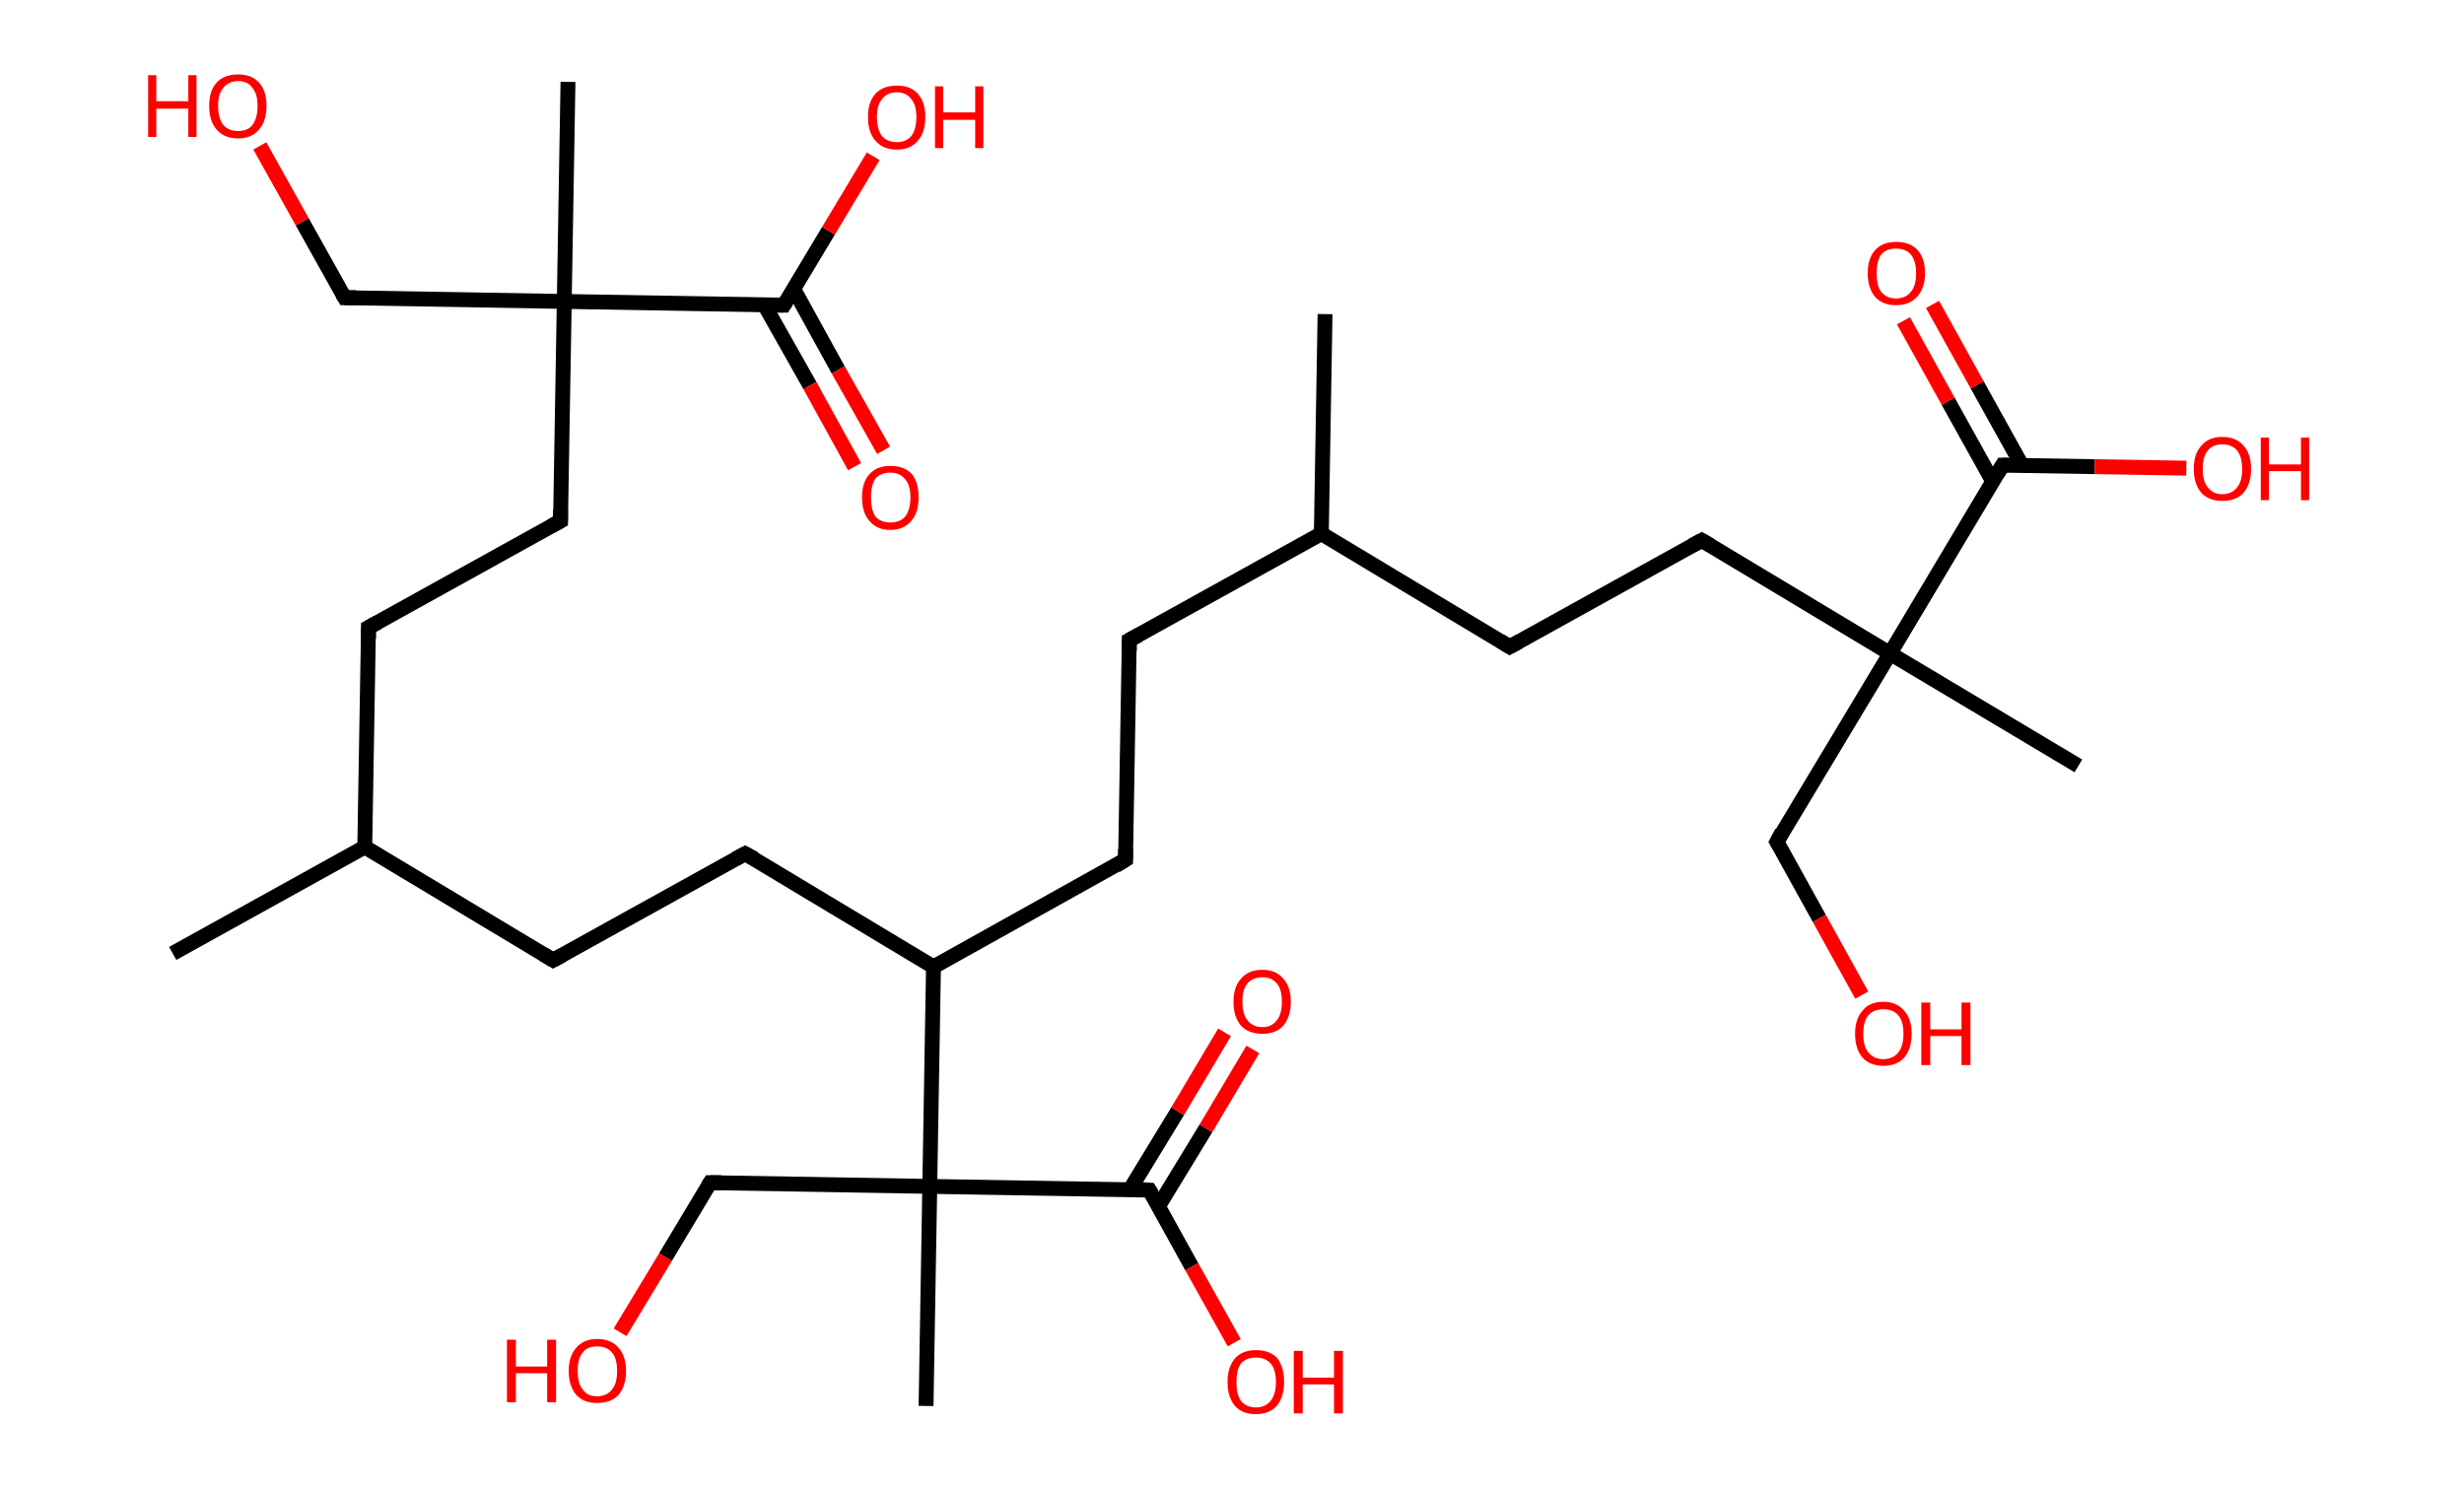 <?xml version='1.0' encoding='ASCII' standalone='yes'?>
<svg xmlns="http://www.w3.org/2000/svg" xmlns:rdkit="http://www.rdkit.org/xml" xmlns:xlink="http://www.w3.org/1999/xlink" version="1.1" baseProfile="full" xml:space="preserve" width="331px" height="200px" viewBox="0 0 331 200">
<!-- END OF HEADER -->
<rect style="opacity:1.0;fill:#FFFFFF;stroke:none" width="331.0" height="200.0" x="0.0" y="0.0"> </rect>
<path class="bond-0 atom-0 atom-1" d="M 23.2,128.1 L 49.0,113.8" style="fill:none;fill-rule:evenodd;stroke:#000000;stroke-width:2.0px;stroke-linecap:butt;stroke-linejoin:miter;stroke-opacity:1"/>
<path class="bond-1 atom-1 atom-2" d="M 49.0,113.8 L 74.3,129.0" style="fill:none;fill-rule:evenodd;stroke:#000000;stroke-width:2.0px;stroke-linecap:butt;stroke-linejoin:miter;stroke-opacity:1"/>
<path class="bond-2 atom-2 atom-3" d="M 74.3,129.0 L 100.1,114.7" style="fill:none;fill-rule:evenodd;stroke:#000000;stroke-width:2.0px;stroke-linecap:butt;stroke-linejoin:miter;stroke-opacity:1"/>
<path class="bond-3 atom-3 atom-4" d="M 100.1,114.7 L 125.4,129.9" style="fill:none;fill-rule:evenodd;stroke:#000000;stroke-width:2.0px;stroke-linecap:butt;stroke-linejoin:miter;stroke-opacity:1"/>
<path class="bond-4 atom-4 atom-5" d="M 125.4,129.9 L 151.2,115.5" style="fill:none;fill-rule:evenodd;stroke:#000000;stroke-width:2.0px;stroke-linecap:butt;stroke-linejoin:miter;stroke-opacity:1"/>
<path class="bond-5 atom-5 atom-6" d="M 151.2,115.5 L 151.7,86.0" style="fill:none;fill-rule:evenodd;stroke:#000000;stroke-width:2.0px;stroke-linecap:butt;stroke-linejoin:miter;stroke-opacity:1"/>
<path class="bond-6 atom-6 atom-7" d="M 151.7,86.0 L 177.5,71.7" style="fill:none;fill-rule:evenodd;stroke:#000000;stroke-width:2.0px;stroke-linecap:butt;stroke-linejoin:miter;stroke-opacity:1"/>
<path class="bond-7 atom-7 atom-8" d="M 177.5,71.7 L 178.0,42.2" style="fill:none;fill-rule:evenodd;stroke:#000000;stroke-width:2.0px;stroke-linecap:butt;stroke-linejoin:miter;stroke-opacity:1"/>
<path class="bond-8 atom-7 atom-9" d="M 177.5,71.7 L 202.8,86.9" style="fill:none;fill-rule:evenodd;stroke:#000000;stroke-width:2.0px;stroke-linecap:butt;stroke-linejoin:miter;stroke-opacity:1"/>
<path class="bond-9 atom-9 atom-10" d="M 202.8,86.9 L 228.6,72.6" style="fill:none;fill-rule:evenodd;stroke:#000000;stroke-width:2.0px;stroke-linecap:butt;stroke-linejoin:miter;stroke-opacity:1"/>
<path class="bond-10 atom-10 atom-11" d="M 228.6,72.6 L 253.9,87.8" style="fill:none;fill-rule:evenodd;stroke:#000000;stroke-width:2.0px;stroke-linecap:butt;stroke-linejoin:miter;stroke-opacity:1"/>
<path class="bond-11 atom-11 atom-12" d="M 253.9,87.8 L 279.2,102.9" style="fill:none;fill-rule:evenodd;stroke:#000000;stroke-width:2.0px;stroke-linecap:butt;stroke-linejoin:miter;stroke-opacity:1"/>
<path class="bond-12 atom-11 atom-13" d="M 253.9,87.8 L 238.7,113.1" style="fill:none;fill-rule:evenodd;stroke:#000000;stroke-width:2.0px;stroke-linecap:butt;stroke-linejoin:miter;stroke-opacity:1"/>
<path class="bond-13 atom-13 atom-14" d="M 238.7,113.1 L 244.4,123.4" style="fill:none;fill-rule:evenodd;stroke:#000000;stroke-width:2.0px;stroke-linecap:butt;stroke-linejoin:miter;stroke-opacity:1"/>
<path class="bond-13 atom-13 atom-14" d="M 244.4,123.4 L 250.1,133.7" style="fill:none;fill-rule:evenodd;stroke:#FF0000;stroke-width:2.0px;stroke-linecap:butt;stroke-linejoin:miter;stroke-opacity:1"/>
<path class="bond-14 atom-11 atom-15" d="M 253.9,87.8 L 269.0,62.5" style="fill:none;fill-rule:evenodd;stroke:#000000;stroke-width:2.0px;stroke-linecap:butt;stroke-linejoin:miter;stroke-opacity:1"/>
<path class="bond-15 atom-15 atom-16" d="M 271.6,62.5 L 265.6,51.7" style="fill:none;fill-rule:evenodd;stroke:#000000;stroke-width:2.0px;stroke-linecap:butt;stroke-linejoin:miter;stroke-opacity:1"/>
<path class="bond-15 atom-15 atom-16" d="M 265.6,51.7 L 259.6,40.9" style="fill:none;fill-rule:evenodd;stroke:#FF0000;stroke-width:2.0px;stroke-linecap:butt;stroke-linejoin:miter;stroke-opacity:1"/>
<path class="bond-15 atom-15 atom-16" d="M 267.7,64.7 L 261.7,53.9" style="fill:none;fill-rule:evenodd;stroke:#000000;stroke-width:2.0px;stroke-linecap:butt;stroke-linejoin:miter;stroke-opacity:1"/>
<path class="bond-15 atom-15 atom-16" d="M 261.7,53.9 L 255.7,43.1" style="fill:none;fill-rule:evenodd;stroke:#FF0000;stroke-width:2.0px;stroke-linecap:butt;stroke-linejoin:miter;stroke-opacity:1"/>
<path class="bond-16 atom-15 atom-17" d="M 269.0,62.5 L 281.4,62.7" style="fill:none;fill-rule:evenodd;stroke:#000000;stroke-width:2.0px;stroke-linecap:butt;stroke-linejoin:miter;stroke-opacity:1"/>
<path class="bond-16 atom-15 atom-17" d="M 281.4,62.7 L 293.7,62.9" style="fill:none;fill-rule:evenodd;stroke:#FF0000;stroke-width:2.0px;stroke-linecap:butt;stroke-linejoin:miter;stroke-opacity:1"/>
<path class="bond-17 atom-4 atom-18" d="M 125.4,129.9 L 124.9,159.4" style="fill:none;fill-rule:evenodd;stroke:#000000;stroke-width:2.0px;stroke-linecap:butt;stroke-linejoin:miter;stroke-opacity:1"/>
<path class="bond-18 atom-18 atom-19" d="M 124.9,159.4 L 124.4,188.9" style="fill:none;fill-rule:evenodd;stroke:#000000;stroke-width:2.0px;stroke-linecap:butt;stroke-linejoin:miter;stroke-opacity:1"/>
<path class="bond-19 atom-18 atom-20" d="M 124.9,159.4 L 95.4,158.9" style="fill:none;fill-rule:evenodd;stroke:#000000;stroke-width:2.0px;stroke-linecap:butt;stroke-linejoin:miter;stroke-opacity:1"/>
<path class="bond-20 atom-20 atom-21" d="M 95.4,158.9 L 89.4,168.9" style="fill:none;fill-rule:evenodd;stroke:#000000;stroke-width:2.0px;stroke-linecap:butt;stroke-linejoin:miter;stroke-opacity:1"/>
<path class="bond-20 atom-20 atom-21" d="M 89.4,168.9 L 83.3,179.0" style="fill:none;fill-rule:evenodd;stroke:#FF0000;stroke-width:2.0px;stroke-linecap:butt;stroke-linejoin:miter;stroke-opacity:1"/>
<path class="bond-21 atom-18 atom-22" d="M 124.9,159.4 L 154.4,159.9" style="fill:none;fill-rule:evenodd;stroke:#000000;stroke-width:2.0px;stroke-linecap:butt;stroke-linejoin:miter;stroke-opacity:1"/>
<path class="bond-22 atom-22 atom-23" d="M 155.6,162.1 L 162.0,151.6" style="fill:none;fill-rule:evenodd;stroke:#000000;stroke-width:2.0px;stroke-linecap:butt;stroke-linejoin:miter;stroke-opacity:1"/>
<path class="bond-22 atom-22 atom-23" d="M 162.0,151.6 L 168.3,141.0" style="fill:none;fill-rule:evenodd;stroke:#FF0000;stroke-width:2.0px;stroke-linecap:butt;stroke-linejoin:miter;stroke-opacity:1"/>
<path class="bond-22 atom-22 atom-23" d="M 151.8,159.8 L 158.2,149.3" style="fill:none;fill-rule:evenodd;stroke:#000000;stroke-width:2.0px;stroke-linecap:butt;stroke-linejoin:miter;stroke-opacity:1"/>
<path class="bond-22 atom-22 atom-23" d="M 158.2,149.3 L 164.5,138.7" style="fill:none;fill-rule:evenodd;stroke:#FF0000;stroke-width:2.0px;stroke-linecap:butt;stroke-linejoin:miter;stroke-opacity:1"/>
<path class="bond-23 atom-22 atom-24" d="M 154.4,159.9 L 160.1,170.2" style="fill:none;fill-rule:evenodd;stroke:#000000;stroke-width:2.0px;stroke-linecap:butt;stroke-linejoin:miter;stroke-opacity:1"/>
<path class="bond-23 atom-22 atom-24" d="M 160.1,170.2 L 165.8,180.4" style="fill:none;fill-rule:evenodd;stroke:#FF0000;stroke-width:2.0px;stroke-linecap:butt;stroke-linejoin:miter;stroke-opacity:1"/>
<path class="bond-24 atom-1 atom-25" d="M 49.0,113.8 L 49.5,84.3" style="fill:none;fill-rule:evenodd;stroke:#000000;stroke-width:2.0px;stroke-linecap:butt;stroke-linejoin:miter;stroke-opacity:1"/>
<path class="bond-25 atom-25 atom-26" d="M 49.5,84.3 L 75.3,70.0" style="fill:none;fill-rule:evenodd;stroke:#000000;stroke-width:2.0px;stroke-linecap:butt;stroke-linejoin:miter;stroke-opacity:1"/>
<path class="bond-26 atom-26 atom-27" d="M 75.3,70.0 L 75.8,40.5" style="fill:none;fill-rule:evenodd;stroke:#000000;stroke-width:2.0px;stroke-linecap:butt;stroke-linejoin:miter;stroke-opacity:1"/>
<path class="bond-27 atom-27 atom-28" d="M 75.8,40.5 L 76.3,11.0" style="fill:none;fill-rule:evenodd;stroke:#000000;stroke-width:2.0px;stroke-linecap:butt;stroke-linejoin:miter;stroke-opacity:1"/>
<path class="bond-28 atom-27 atom-29" d="M 75.8,40.5 L 46.3,40.0" style="fill:none;fill-rule:evenodd;stroke:#000000;stroke-width:2.0px;stroke-linecap:butt;stroke-linejoin:miter;stroke-opacity:1"/>
<path class="bond-29 atom-29 atom-30" d="M 46.3,40.0 L 40.6,29.8" style="fill:none;fill-rule:evenodd;stroke:#000000;stroke-width:2.0px;stroke-linecap:butt;stroke-linejoin:miter;stroke-opacity:1"/>
<path class="bond-29 atom-29 atom-30" d="M 40.6,29.8 L 34.9,19.6" style="fill:none;fill-rule:evenodd;stroke:#FF0000;stroke-width:2.0px;stroke-linecap:butt;stroke-linejoin:miter;stroke-opacity:1"/>
<path class="bond-30 atom-27 atom-31" d="M 75.8,40.5 L 105.3,41.0" style="fill:none;fill-rule:evenodd;stroke:#000000;stroke-width:2.0px;stroke-linecap:butt;stroke-linejoin:miter;stroke-opacity:1"/>
<path class="bond-31 atom-31 atom-32" d="M 102.7,41.0 L 108.8,51.8" style="fill:none;fill-rule:evenodd;stroke:#000000;stroke-width:2.0px;stroke-linecap:butt;stroke-linejoin:miter;stroke-opacity:1"/>
<path class="bond-31 atom-31 atom-32" d="M 108.8,51.8 L 114.8,62.7" style="fill:none;fill-rule:evenodd;stroke:#FF0000;stroke-width:2.0px;stroke-linecap:butt;stroke-linejoin:miter;stroke-opacity:1"/>
<path class="bond-31 atom-31 atom-32" d="M 106.6,38.8 L 112.6,49.7" style="fill:none;fill-rule:evenodd;stroke:#000000;stroke-width:2.0px;stroke-linecap:butt;stroke-linejoin:miter;stroke-opacity:1"/>
<path class="bond-31 atom-31 atom-32" d="M 112.6,49.7 L 118.7,60.5" style="fill:none;fill-rule:evenodd;stroke:#FF0000;stroke-width:2.0px;stroke-linecap:butt;stroke-linejoin:miter;stroke-opacity:1"/>
<path class="bond-32 atom-31 atom-33" d="M 105.3,41.0 L 111.3,31.0" style="fill:none;fill-rule:evenodd;stroke:#000000;stroke-width:2.0px;stroke-linecap:butt;stroke-linejoin:miter;stroke-opacity:1"/>
<path class="bond-32 atom-31 atom-33" d="M 111.3,31.0 L 117.3,21.0" style="fill:none;fill-rule:evenodd;stroke:#FF0000;stroke-width:2.0px;stroke-linecap:butt;stroke-linejoin:miter;stroke-opacity:1"/>
<path d="M 73.0,128.2 L 74.3,129.0 L 75.6,128.3" style="fill:none;stroke:#000000;stroke-width:2.0px;stroke-linecap:butt;stroke-linejoin:miter;stroke-opacity:1;"/>
<path d="M 98.8,115.4 L 100.1,114.7 L 101.4,115.4" style="fill:none;stroke:#000000;stroke-width:2.0px;stroke-linecap:butt;stroke-linejoin:miter;stroke-opacity:1;"/>
<path d="M 149.9,116.3 L 151.2,115.5 L 151.2,114.1" style="fill:none;stroke:#000000;stroke-width:2.0px;stroke-linecap:butt;stroke-linejoin:miter;stroke-opacity:1;"/>
<path d="M 151.7,87.5 L 151.7,86.0 L 153.0,85.3" style="fill:none;stroke:#000000;stroke-width:2.0px;stroke-linecap:butt;stroke-linejoin:miter;stroke-opacity:1;"/>
<path d="M 201.5,86.1 L 202.8,86.9 L 204.1,86.2" style="fill:none;stroke:#000000;stroke-width:2.0px;stroke-linecap:butt;stroke-linejoin:miter;stroke-opacity:1;"/>
<path d="M 227.3,73.3 L 228.6,72.6 L 229.8,73.3" style="fill:none;stroke:#000000;stroke-width:2.0px;stroke-linecap:butt;stroke-linejoin:miter;stroke-opacity:1;"/>
<path d="M 239.4,111.8 L 238.7,113.1 L 239.0,113.6" style="fill:none;stroke:#000000;stroke-width:2.0px;stroke-linecap:butt;stroke-linejoin:miter;stroke-opacity:1;"/>
<path d="M 268.3,63.7 L 269.0,62.5 L 269.7,62.5" style="fill:none;stroke:#000000;stroke-width:2.0px;stroke-linecap:butt;stroke-linejoin:miter;stroke-opacity:1;"/>
<path d="M 96.9,158.9 L 95.4,158.9 L 95.1,159.4" style="fill:none;stroke:#000000;stroke-width:2.0px;stroke-linecap:butt;stroke-linejoin:miter;stroke-opacity:1;"/>
<path d="M 152.9,159.8 L 154.4,159.9 L 154.7,160.4" style="fill:none;stroke:#000000;stroke-width:2.0px;stroke-linecap:butt;stroke-linejoin:miter;stroke-opacity:1;"/>
<path d="M 49.5,85.8 L 49.5,84.3 L 50.8,83.6" style="fill:none;stroke:#000000;stroke-width:2.0px;stroke-linecap:butt;stroke-linejoin:miter;stroke-opacity:1;"/>
<path d="M 74.0,70.7 L 75.3,70.0 L 75.3,68.5" style="fill:none;stroke:#000000;stroke-width:2.0px;stroke-linecap:butt;stroke-linejoin:miter;stroke-opacity:1;"/>
<path d="M 47.8,40.0 L 46.3,40.0 L 46.0,39.5" style="fill:none;stroke:#000000;stroke-width:2.0px;stroke-linecap:butt;stroke-linejoin:miter;stroke-opacity:1;"/>
<path d="M 103.8,41.0 L 105.3,41.0 L 105.6,40.5" style="fill:none;stroke:#000000;stroke-width:2.0px;stroke-linecap:butt;stroke-linejoin:miter;stroke-opacity:1;"/>
<path class="atom-14" d="M 249.2 138.9 Q 249.2 136.9, 250.2 135.8 Q 251.1 134.6, 253.0 134.6 Q 254.8 134.6, 255.8 135.8 Q 256.8 136.9, 256.8 138.9 Q 256.8 140.9, 255.8 142.1 Q 254.8 143.2, 253.0 143.2 Q 251.2 143.2, 250.2 142.1 Q 249.2 140.9, 249.2 138.9 M 253.0 142.3 Q 254.3 142.3, 255.0 141.4 Q 255.7 140.6, 255.7 138.9 Q 255.7 137.2, 255.0 136.4 Q 254.3 135.6, 253.0 135.6 Q 251.7 135.6, 251.0 136.4 Q 250.3 137.2, 250.3 138.9 Q 250.3 140.6, 251.0 141.4 Q 251.7 142.3, 253.0 142.3 " fill="#FF0000"/>
<path class="atom-14" d="M 258.1 134.7 L 259.3 134.7 L 259.3 138.3 L 263.5 138.3 L 263.5 134.7 L 264.7 134.7 L 264.7 143.1 L 263.5 143.1 L 263.5 139.2 L 259.3 139.2 L 259.3 143.1 L 258.1 143.1 L 258.1 134.7 " fill="#FF0000"/>
<path class="atom-16" d="M 250.9 36.7 Q 250.9 34.7, 251.9 33.6 Q 252.9 32.5, 254.7 32.5 Q 256.6 32.5, 257.6 33.6 Q 258.6 34.7, 258.6 36.7 Q 258.6 38.7, 257.5 39.9 Q 256.5 41.0, 254.7 41.0 Q 252.9 41.0, 251.9 39.9 Q 250.9 38.7, 250.9 36.7 M 254.7 40.1 Q 256.0 40.1, 256.7 39.2 Q 257.4 38.4, 257.4 36.7 Q 257.4 35.1, 256.7 34.2 Q 256.0 33.4, 254.7 33.4 Q 253.4 33.4, 252.7 34.2 Q 252.1 35.1, 252.1 36.7 Q 252.1 38.4, 252.7 39.2 Q 253.4 40.1, 254.7 40.1 " fill="#FF0000"/>
<path class="atom-17" d="M 294.7 63.0 Q 294.7 61.0, 295.7 59.9 Q 296.7 58.7, 298.5 58.7 Q 300.4 58.7, 301.4 59.9 Q 302.4 61.0, 302.4 63.0 Q 302.4 65.0, 301.4 66.2 Q 300.4 67.3, 298.5 67.3 Q 296.7 67.3, 295.7 66.2 Q 294.7 65.0, 294.7 63.0 M 298.5 66.4 Q 299.8 66.4, 300.5 65.5 Q 301.2 64.7, 301.2 63.0 Q 301.2 61.4, 300.5 60.5 Q 299.8 59.7, 298.5 59.7 Q 297.3 59.7, 296.6 60.5 Q 295.9 61.3, 295.9 63.0 Q 295.9 64.7, 296.6 65.5 Q 297.3 66.4, 298.5 66.4 " fill="#FF0000"/>
<path class="atom-17" d="M 303.7 58.8 L 304.8 58.8 L 304.8 62.4 L 309.1 62.4 L 309.1 58.8 L 310.2 58.8 L 310.2 67.2 L 309.1 67.2 L 309.1 63.3 L 304.8 63.3 L 304.8 67.2 L 303.7 67.2 L 303.7 58.8 " fill="#FF0000"/>
<path class="atom-21" d="M 68.1 180.0 L 69.3 180.0 L 69.3 183.6 L 73.5 183.6 L 73.5 180.0 L 74.7 180.0 L 74.7 188.4 L 73.5 188.4 L 73.5 184.5 L 69.3 184.5 L 69.3 188.4 L 68.1 188.4 L 68.1 180.0 " fill="#FF0000"/>
<path class="atom-21" d="M 76.4 184.2 Q 76.4 182.2, 77.4 181.1 Q 78.4 179.9, 80.2 179.9 Q 82.1 179.9, 83.1 181.1 Q 84.1 182.2, 84.1 184.2 Q 84.1 186.2, 83.1 187.4 Q 82.1 188.5, 80.2 188.5 Q 78.4 188.5, 77.4 187.4 Q 76.4 186.2, 76.4 184.2 M 80.2 187.6 Q 81.5 187.6, 82.2 186.7 Q 82.9 185.9, 82.9 184.2 Q 82.9 182.5, 82.2 181.7 Q 81.5 180.9, 80.2 180.9 Q 78.9 180.9, 78.3 181.7 Q 77.6 182.5, 77.6 184.2 Q 77.6 185.9, 78.3 186.7 Q 78.9 187.6, 80.2 187.6 " fill="#FF0000"/>
<path class="atom-23" d="M 165.7 134.6 Q 165.7 132.6, 166.7 131.5 Q 167.7 130.3, 169.6 130.3 Q 171.4 130.3, 172.4 131.5 Q 173.4 132.6, 173.4 134.6 Q 173.4 136.6, 172.4 137.8 Q 171.4 138.9, 169.6 138.9 Q 167.7 138.9, 166.7 137.8 Q 165.7 136.6, 165.7 134.6 M 169.6 138.0 Q 170.8 138.0, 171.5 137.1 Q 172.2 136.3, 172.2 134.6 Q 172.2 132.9, 171.5 132.1 Q 170.8 131.3, 169.6 131.3 Q 168.3 131.3, 167.6 132.1 Q 166.9 132.9, 166.9 134.6 Q 166.9 136.3, 167.6 137.1 Q 168.3 138.0, 169.6 138.0 " fill="#FF0000"/>
<path class="atom-24" d="M 164.9 185.7 Q 164.9 183.7, 165.9 182.5 Q 166.9 181.4, 168.7 181.4 Q 170.6 181.4, 171.6 182.5 Q 172.5 183.7, 172.5 185.7 Q 172.5 187.7, 171.5 188.9 Q 170.5 190.0, 168.7 190.0 Q 166.9 190.0, 165.9 188.9 Q 164.9 187.7, 164.9 185.7 M 168.7 189.1 Q 170.0 189.1, 170.7 188.2 Q 171.4 187.3, 171.4 185.7 Q 171.4 184.0, 170.7 183.2 Q 170.0 182.4, 168.7 182.4 Q 167.4 182.4, 166.7 183.2 Q 166.1 184.0, 166.1 185.7 Q 166.1 187.4, 166.7 188.2 Q 167.4 189.1, 168.7 189.1 " fill="#FF0000"/>
<path class="atom-24" d="M 173.8 181.5 L 175.0 181.5 L 175.0 185.1 L 179.2 185.1 L 179.2 181.5 L 180.4 181.5 L 180.4 189.9 L 179.2 189.9 L 179.2 186.0 L 175.0 186.0 L 175.0 189.9 L 173.8 189.9 L 173.8 181.5 " fill="#FF0000"/>
<path class="atom-30" d="M 19.9 10.1 L 21.0 10.1 L 21.0 13.6 L 25.3 13.6 L 25.3 10.1 L 26.4 10.1 L 26.4 18.4 L 25.3 18.4 L 25.3 14.6 L 21.0 14.6 L 21.0 18.4 L 19.9 18.4 L 19.9 10.1 " fill="#FF0000"/>
<path class="atom-30" d="M 28.1 14.2 Q 28.1 12.2, 29.1 11.1 Q 30.1 10.0, 32.0 10.0 Q 33.8 10.0, 34.8 11.1 Q 35.8 12.2, 35.8 14.2 Q 35.8 16.3, 34.8 17.4 Q 33.8 18.6, 32.0 18.6 Q 30.1 18.6, 29.1 17.4 Q 28.1 16.3, 28.1 14.2 M 32.0 17.6 Q 33.3 17.6, 33.9 16.8 Q 34.6 15.9, 34.6 14.2 Q 34.6 12.6, 33.9 11.8 Q 33.3 10.9, 32.0 10.9 Q 30.7 10.9, 30.0 11.8 Q 29.3 12.6, 29.3 14.2 Q 29.3 15.9, 30.0 16.8 Q 30.7 17.6, 32.0 17.6 " fill="#FF0000"/>
<path class="atom-32" d="M 115.8 66.8 Q 115.8 64.8, 116.8 63.7 Q 117.8 62.6, 119.6 62.6 Q 121.5 62.6, 122.5 63.7 Q 123.4 64.8, 123.4 66.8 Q 123.4 68.9, 122.4 70.0 Q 121.4 71.2, 119.6 71.2 Q 117.8 71.2, 116.8 70.0 Q 115.8 68.9, 115.8 66.8 M 119.6 70.2 Q 120.9 70.2, 121.6 69.4 Q 122.3 68.5, 122.3 66.8 Q 122.3 65.2, 121.6 64.4 Q 120.9 63.5, 119.6 63.5 Q 118.3 63.5, 117.6 64.3 Q 117.0 65.2, 117.0 66.8 Q 117.0 68.5, 117.6 69.4 Q 118.3 70.2, 119.6 70.2 " fill="#FF0000"/>
<path class="atom-33" d="M 116.6 15.7 Q 116.6 13.7, 117.6 12.6 Q 118.6 11.5, 120.5 11.5 Q 122.3 11.5, 123.3 12.6 Q 124.3 13.7, 124.3 15.7 Q 124.3 17.8, 123.3 18.9 Q 122.3 20.1, 120.5 20.1 Q 118.6 20.1, 117.6 18.9 Q 116.6 17.8, 116.6 15.7 M 120.5 19.1 Q 121.7 19.1, 122.4 18.3 Q 123.1 17.4, 123.1 15.7 Q 123.1 14.1, 122.4 13.3 Q 121.7 12.4, 120.5 12.4 Q 119.2 12.4, 118.5 13.3 Q 117.8 14.1, 117.8 15.7 Q 117.8 17.4, 118.5 18.3 Q 119.2 19.1, 120.5 19.1 " fill="#FF0000"/>
<path class="atom-33" d="M 125.6 11.6 L 126.7 11.6 L 126.7 15.1 L 131.0 15.1 L 131.0 11.6 L 132.1 11.6 L 132.1 19.9 L 131.0 19.9 L 131.0 16.1 L 126.7 16.1 L 126.7 19.9 L 125.6 19.9 L 125.6 11.6 " fill="#FF0000"/>
</svg>
